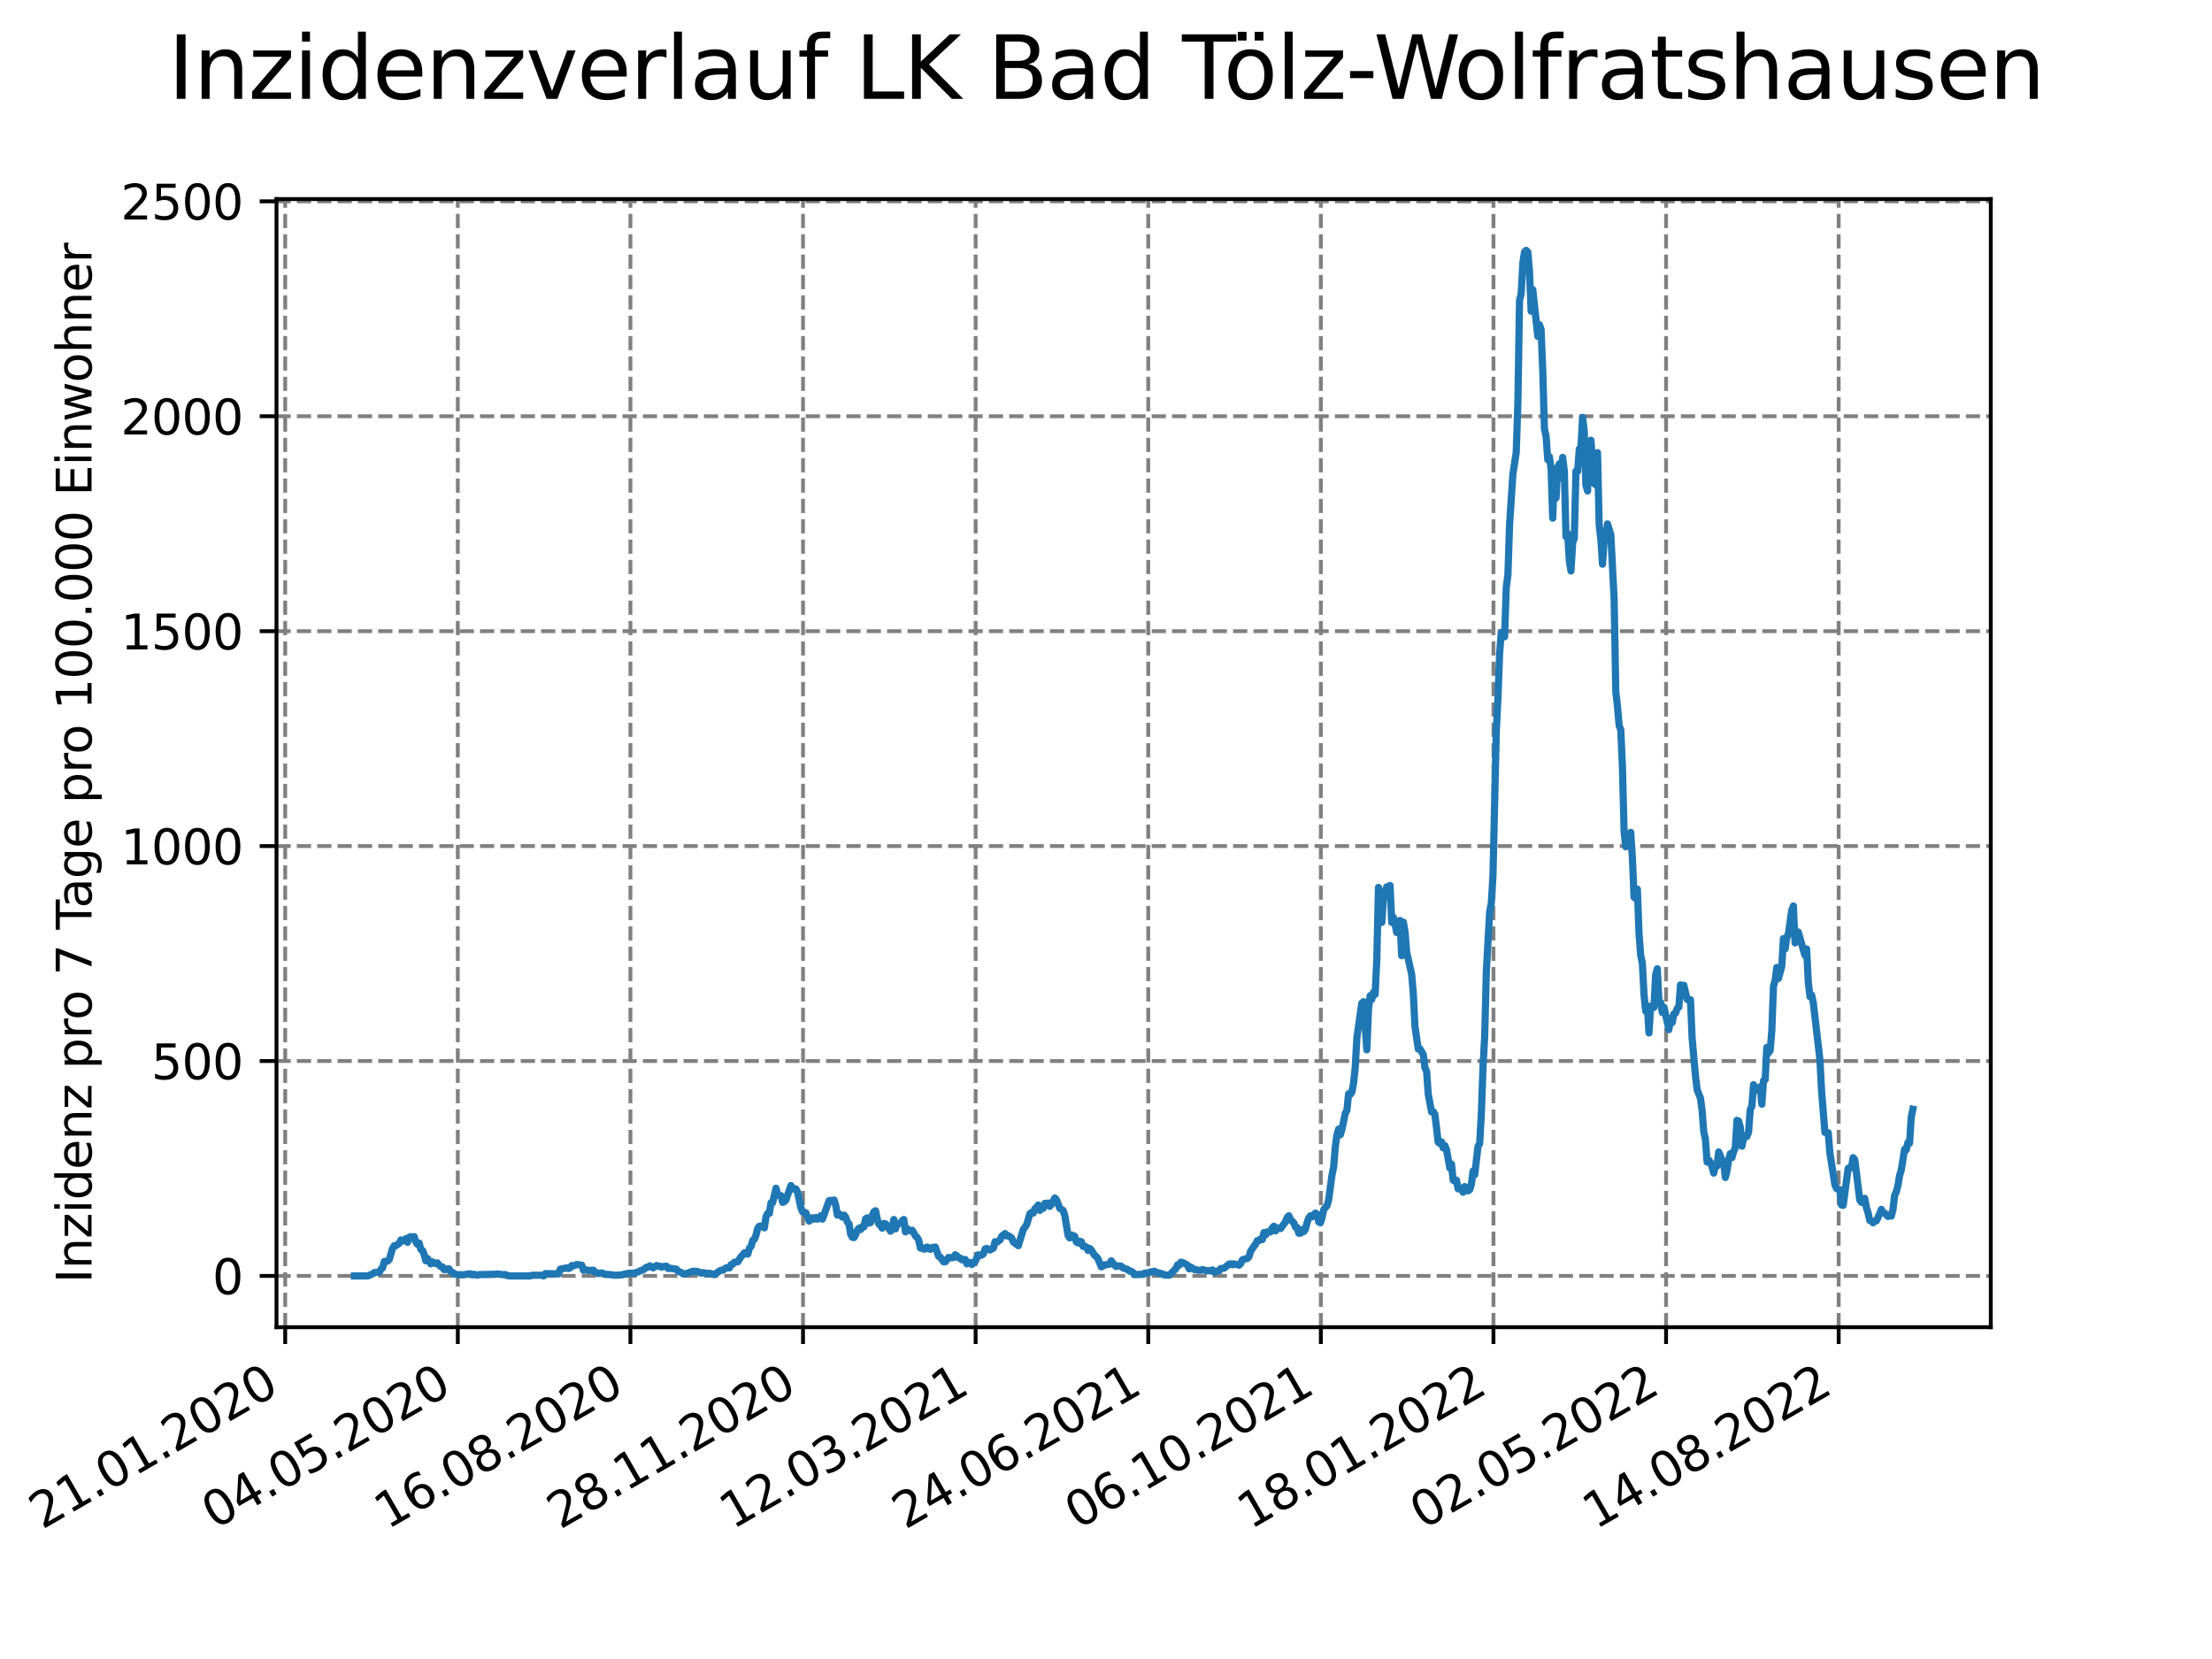 <?xml version="1.0" encoding="utf-8" standalone="no"?>
<!DOCTYPE svg PUBLIC "-//W3C//DTD SVG 1.1//EN"
  "http://www.w3.org/Graphics/SVG/1.1/DTD/svg11.dtd">
<svg xmlns:xlink="http://www.w3.org/1999/xlink" width="460.8pt" height="345.6pt" viewBox="0 0 460.8 345.6" xmlns="http://www.w3.org/2000/svg" version="1.1">
 <defs>
  <style type="text/css">*{stroke-linejoin: round; stroke-linecap: butt}</style>
 </defs>
 <g id="figure_1">
  <g id="patch_1">
   <path d="M 0 345.6 
L 460.8 345.6 
L 460.8 0 
L 0 0 
z
" style="fill: #ffffff"/>
  </g>
  <g id="axes_1">
   <g id="patch_2">
    <path d="M 57.6 276.48 
L 414.72 276.48 
L 414.72 41.472 
L 57.6 41.472 
z
" style="fill: #ffffff"/>
   </g>
   <g id="matplotlib.axis_1">
    <g id="xtick_1">
     <g id="line2d_1">
      <path d="M 59.412 276.48 
L 59.412 41.472 
" clip-path="url(#pf9c0fd2ac6)" style="fill: none; stroke-dasharray: 2.96,1.28; stroke-dashoffset: 0; stroke: #808080; stroke-width: 0.8"/>
     </g>
     <g id="line2d_2">
      <defs>
       <path id="m40f45c4c9b" d="M 0 0 
L 0 3.5 
" style="stroke: #000000; stroke-width: 0.8"/>
      </defs>
      <g>
       <use xlink:href="#m40f45c4c9b" x="59.412" y="276.48" style="stroke: #000000; stroke-width: 0.8"/>
      </g>
     </g>
     <g id="text_1">
      <!-- 21.01.2020 -->
      <g transform="translate(8.787 318.689) rotate(-30) scale(0.1 -0.1)">
       <defs>
        <path id="DejaVuSans-32" d="M 1228 531 
L 3431 531 
L 3431 0 
L 469 0 
L 469 531 
Q 828 903 1448 1529 
Q 2069 2156 2228 2338 
Q 2531 2678 2651 2914 
Q 2772 3150 2772 3378 
Q 2772 3750 2511 3984 
Q 2250 4219 1831 4219 
Q 1534 4219 1204 4116 
Q 875 4013 500 3803 
L 500 4441 
Q 881 4594 1212 4672 
Q 1544 4750 1819 4750 
Q 2544 4750 2975 4387 
Q 3406 4025 3406 3419 
Q 3406 3131 3298 2873 
Q 3191 2616 2906 2266 
Q 2828 2175 2409 1742 
Q 1991 1309 1228 531 
z
" transform="scale(0.016)"/>
        <path id="DejaVuSans-31" d="M 794 531 
L 1825 531 
L 1825 4091 
L 703 3866 
L 703 4441 
L 1819 4666 
L 2450 4666 
L 2450 531 
L 3481 531 
L 3481 0 
L 794 0 
L 794 531 
z
" transform="scale(0.016)"/>
        <path id="DejaVuSans-2e" d="M 684 794 
L 1344 794 
L 1344 0 
L 684 0 
L 684 794 
z
" transform="scale(0.016)"/>
        <path id="DejaVuSans-30" d="M 2034 4250 
Q 1547 4250 1301 3770 
Q 1056 3291 1056 2328 
Q 1056 1369 1301 889 
Q 1547 409 2034 409 
Q 2525 409 2770 889 
Q 3016 1369 3016 2328 
Q 3016 3291 2770 3770 
Q 2525 4250 2034 4250 
z
M 2034 4750 
Q 2819 4750 3233 4129 
Q 3647 3509 3647 2328 
Q 3647 1150 3233 529 
Q 2819 -91 2034 -91 
Q 1250 -91 836 529 
Q 422 1150 422 2328 
Q 422 3509 836 4129 
Q 1250 4750 2034 4750 
z
" transform="scale(0.016)"/>
       </defs>
       <use xlink:href="#DejaVuSans-32"/>
       <use xlink:href="#DejaVuSans-31" x="63.623"/>
       <use xlink:href="#DejaVuSans-2e" x="127.246"/>
       <use xlink:href="#DejaVuSans-30" x="159.033"/>
       <use xlink:href="#DejaVuSans-31" x="222.656"/>
       <use xlink:href="#DejaVuSans-2e" x="286.279"/>
       <use xlink:href="#DejaVuSans-32" x="318.066"/>
       <use xlink:href="#DejaVuSans-30" x="381.689"/>
       <use xlink:href="#DejaVuSans-32" x="445.312"/>
       <use xlink:href="#DejaVuSans-30" x="508.936"/>
      </g>
     </g>
    </g>
    <g id="xtick_2">
     <g id="line2d_3">
      <path d="M 95.37 276.48 
L 95.37 41.472 
" clip-path="url(#pf9c0fd2ac6)" style="fill: none; stroke-dasharray: 2.96,1.28; stroke-dashoffset: 0; stroke: #808080; stroke-width: 0.8"/>
     </g>
     <g id="line2d_4">
      <g>
       <use xlink:href="#m40f45c4c9b" x="95.37" y="276.48" style="stroke: #000000; stroke-width: 0.8"/>
      </g>
     </g>
     <g id="text_2">
      <!-- 04.05.2020 -->
      <g transform="translate(44.745 318.689) rotate(-30) scale(0.1 -0.1)">
       <defs>
        <path id="DejaVuSans-34" d="M 2419 4116 
L 825 1625 
L 2419 1625 
L 2419 4116 
z
M 2253 4666 
L 3047 4666 
L 3047 1625 
L 3713 1625 
L 3713 1100 
L 3047 1100 
L 3047 0 
L 2419 0 
L 2419 1100 
L 313 1100 
L 313 1709 
L 2253 4666 
z
" transform="scale(0.016)"/>
        <path id="DejaVuSans-35" d="M 691 4666 
L 3169 4666 
L 3169 4134 
L 1269 4134 
L 1269 2991 
Q 1406 3038 1543 3061 
Q 1681 3084 1819 3084 
Q 2600 3084 3056 2656 
Q 3513 2228 3513 1497 
Q 3513 744 3044 326 
Q 2575 -91 1722 -91 
Q 1428 -91 1123 -41 
Q 819 9 494 109 
L 494 744 
Q 775 591 1075 516 
Q 1375 441 1709 441 
Q 2250 441 2565 725 
Q 2881 1009 2881 1497 
Q 2881 1984 2565 2268 
Q 2250 2553 1709 2553 
Q 1456 2553 1204 2497 
Q 953 2441 691 2322 
L 691 4666 
z
" transform="scale(0.016)"/>
       </defs>
       <use xlink:href="#DejaVuSans-30"/>
       <use xlink:href="#DejaVuSans-34" x="63.623"/>
       <use xlink:href="#DejaVuSans-2e" x="127.246"/>
       <use xlink:href="#DejaVuSans-30" x="159.033"/>
       <use xlink:href="#DejaVuSans-35" x="222.656"/>
       <use xlink:href="#DejaVuSans-2e" x="286.279"/>
       <use xlink:href="#DejaVuSans-32" x="318.066"/>
       <use xlink:href="#DejaVuSans-30" x="381.689"/>
       <use xlink:href="#DejaVuSans-32" x="445.312"/>
       <use xlink:href="#DejaVuSans-30" x="508.936"/>
      </g>
     </g>
    </g>
    <g id="xtick_3">
     <g id="line2d_5">
      <path d="M 131.327 276.48 
L 131.327 41.472 
" clip-path="url(#pf9c0fd2ac6)" style="fill: none; stroke-dasharray: 2.96,1.28; stroke-dashoffset: 0; stroke: #808080; stroke-width: 0.8"/>
     </g>
     <g id="line2d_6">
      <g>
       <use xlink:href="#m40f45c4c9b" x="131.327" y="276.48" style="stroke: #000000; stroke-width: 0.8"/>
      </g>
     </g>
     <g id="text_3">
      <!-- 16.08.2020 -->
      <g transform="translate(80.702 318.689) rotate(-30) scale(0.1 -0.1)">
       <defs>
        <path id="DejaVuSans-36" d="M 2113 2584 
Q 1688 2584 1439 2293 
Q 1191 2003 1191 1497 
Q 1191 994 1439 701 
Q 1688 409 2113 409 
Q 2538 409 2786 701 
Q 3034 994 3034 1497 
Q 3034 2003 2786 2293 
Q 2538 2584 2113 2584 
z
M 3366 4563 
L 3366 3988 
Q 3128 4100 2886 4159 
Q 2644 4219 2406 4219 
Q 1781 4219 1451 3797 
Q 1122 3375 1075 2522 
Q 1259 2794 1537 2939 
Q 1816 3084 2150 3084 
Q 2853 3084 3261 2657 
Q 3669 2231 3669 1497 
Q 3669 778 3244 343 
Q 2819 -91 2113 -91 
Q 1303 -91 875 529 
Q 447 1150 447 2328 
Q 447 3434 972 4092 
Q 1497 4750 2381 4750 
Q 2619 4750 2861 4703 
Q 3103 4656 3366 4563 
z
" transform="scale(0.016)"/>
        <path id="DejaVuSans-38" d="M 2034 2216 
Q 1584 2216 1326 1975 
Q 1069 1734 1069 1313 
Q 1069 891 1326 650 
Q 1584 409 2034 409 
Q 2484 409 2743 651 
Q 3003 894 3003 1313 
Q 3003 1734 2745 1975 
Q 2488 2216 2034 2216 
z
M 1403 2484 
Q 997 2584 770 2862 
Q 544 3141 544 3541 
Q 544 4100 942 4425 
Q 1341 4750 2034 4750 
Q 2731 4750 3128 4425 
Q 3525 4100 3525 3541 
Q 3525 3141 3298 2862 
Q 3072 2584 2669 2484 
Q 3125 2378 3379 2068 
Q 3634 1759 3634 1313 
Q 3634 634 3220 271 
Q 2806 -91 2034 -91 
Q 1263 -91 848 271 
Q 434 634 434 1313 
Q 434 1759 690 2068 
Q 947 2378 1403 2484 
z
M 1172 3481 
Q 1172 3119 1398 2916 
Q 1625 2713 2034 2713 
Q 2441 2713 2670 2916 
Q 2900 3119 2900 3481 
Q 2900 3844 2670 4047 
Q 2441 4250 2034 4250 
Q 1625 4250 1398 4047 
Q 1172 3844 1172 3481 
z
" transform="scale(0.016)"/>
       </defs>
       <use xlink:href="#DejaVuSans-31"/>
       <use xlink:href="#DejaVuSans-36" x="63.623"/>
       <use xlink:href="#DejaVuSans-2e" x="127.246"/>
       <use xlink:href="#DejaVuSans-30" x="159.033"/>
       <use xlink:href="#DejaVuSans-38" x="222.656"/>
       <use xlink:href="#DejaVuSans-2e" x="286.279"/>
       <use xlink:href="#DejaVuSans-32" x="318.066"/>
       <use xlink:href="#DejaVuSans-30" x="381.689"/>
       <use xlink:href="#DejaVuSans-32" x="445.312"/>
       <use xlink:href="#DejaVuSans-30" x="508.936"/>
      </g>
     </g>
    </g>
    <g id="xtick_4">
     <g id="line2d_7">
      <path d="M 167.285 276.48 
L 167.285 41.472 
" clip-path="url(#pf9c0fd2ac6)" style="fill: none; stroke-dasharray: 2.96,1.28; stroke-dashoffset: 0; stroke: #808080; stroke-width: 0.8"/>
     </g>
     <g id="line2d_8">
      <g>
       <use xlink:href="#m40f45c4c9b" x="167.285" y="276.48" style="stroke: #000000; stroke-width: 0.8"/>
      </g>
     </g>
     <g id="text_4">
      <!-- 28.11.2020 -->
      <g transform="translate(116.66 318.689) rotate(-30) scale(0.1 -0.1)">
       <use xlink:href="#DejaVuSans-32"/>
       <use xlink:href="#DejaVuSans-38" x="63.623"/>
       <use xlink:href="#DejaVuSans-2e" x="127.246"/>
       <use xlink:href="#DejaVuSans-31" x="159.033"/>
       <use xlink:href="#DejaVuSans-31" x="222.656"/>
       <use xlink:href="#DejaVuSans-2e" x="286.279"/>
       <use xlink:href="#DejaVuSans-32" x="318.066"/>
       <use xlink:href="#DejaVuSans-30" x="381.689"/>
       <use xlink:href="#DejaVuSans-32" x="445.312"/>
       <use xlink:href="#DejaVuSans-30" x="508.936"/>
      </g>
     </g>
    </g>
    <g id="xtick_5">
     <g id="line2d_9">
      <path d="M 203.242 276.48 
L 203.242 41.472 
" clip-path="url(#pf9c0fd2ac6)" style="fill: none; stroke-dasharray: 2.96,1.28; stroke-dashoffset: 0; stroke: #808080; stroke-width: 0.8"/>
     </g>
     <g id="line2d_10">
      <g>
       <use xlink:href="#m40f45c4c9b" x="203.242" y="276.48" style="stroke: #000000; stroke-width: 0.8"/>
      </g>
     </g>
     <g id="text_5">
      <!-- 12.03.2021 -->
      <g transform="translate(152.617 318.689) rotate(-30) scale(0.1 -0.1)">
       <defs>
        <path id="DejaVuSans-33" d="M 2597 2516 
Q 3050 2419 3304 2112 
Q 3559 1806 3559 1356 
Q 3559 666 3084 287 
Q 2609 -91 1734 -91 
Q 1441 -91 1130 -33 
Q 819 25 488 141 
L 488 750 
Q 750 597 1062 519 
Q 1375 441 1716 441 
Q 2309 441 2620 675 
Q 2931 909 2931 1356 
Q 2931 1769 2642 2001 
Q 2353 2234 1838 2234 
L 1294 2234 
L 1294 2753 
L 1863 2753 
Q 2328 2753 2575 2939 
Q 2822 3125 2822 3475 
Q 2822 3834 2567 4026 
Q 2313 4219 1838 4219 
Q 1578 4219 1281 4162 
Q 984 4106 628 3988 
L 628 4550 
Q 988 4650 1302 4700 
Q 1616 4750 1894 4750 
Q 2613 4750 3031 4423 
Q 3450 4097 3450 3541 
Q 3450 3153 3228 2886 
Q 3006 2619 2597 2516 
z
" transform="scale(0.016)"/>
       </defs>
       <use xlink:href="#DejaVuSans-31"/>
       <use xlink:href="#DejaVuSans-32" x="63.623"/>
       <use xlink:href="#DejaVuSans-2e" x="127.246"/>
       <use xlink:href="#DejaVuSans-30" x="159.033"/>
       <use xlink:href="#DejaVuSans-33" x="222.656"/>
       <use xlink:href="#DejaVuSans-2e" x="286.279"/>
       <use xlink:href="#DejaVuSans-32" x="318.066"/>
       <use xlink:href="#DejaVuSans-30" x="381.689"/>
       <use xlink:href="#DejaVuSans-32" x="445.312"/>
       <use xlink:href="#DejaVuSans-31" x="508.936"/>
      </g>
     </g>
    </g>
    <g id="xtick_6">
     <g id="line2d_11">
      <path d="M 239.2 276.48 
L 239.2 41.472 
" clip-path="url(#pf9c0fd2ac6)" style="fill: none; stroke-dasharray: 2.96,1.28; stroke-dashoffset: 0; stroke: #808080; stroke-width: 0.8"/>
     </g>
     <g id="line2d_12">
      <g>
       <use xlink:href="#m40f45c4c9b" x="239.2" y="276.48" style="stroke: #000000; stroke-width: 0.8"/>
      </g>
     </g>
     <g id="text_6">
      <!-- 24.06.2021 -->
      <g transform="translate(188.574 318.689) rotate(-30) scale(0.1 -0.1)">
       <use xlink:href="#DejaVuSans-32"/>
       <use xlink:href="#DejaVuSans-34" x="63.623"/>
       <use xlink:href="#DejaVuSans-2e" x="127.246"/>
       <use xlink:href="#DejaVuSans-30" x="159.033"/>
       <use xlink:href="#DejaVuSans-36" x="222.656"/>
       <use xlink:href="#DejaVuSans-2e" x="286.279"/>
       <use xlink:href="#DejaVuSans-32" x="318.066"/>
       <use xlink:href="#DejaVuSans-30" x="381.689"/>
       <use xlink:href="#DejaVuSans-32" x="445.312"/>
       <use xlink:href="#DejaVuSans-31" x="508.936"/>
      </g>
     </g>
    </g>
    <g id="xtick_7">
     <g id="line2d_13">
      <path d="M 275.157 276.48 
L 275.157 41.472 
" clip-path="url(#pf9c0fd2ac6)" style="fill: none; stroke-dasharray: 2.96,1.28; stroke-dashoffset: 0; stroke: #808080; stroke-width: 0.8"/>
     </g>
     <g id="line2d_14">
      <g>
       <use xlink:href="#m40f45c4c9b" x="275.157" y="276.48" style="stroke: #000000; stroke-width: 0.8"/>
      </g>
     </g>
     <g id="text_7">
      <!-- 06.10.2021 -->
      <g transform="translate(224.532 318.689) rotate(-30) scale(0.1 -0.1)">
       <use xlink:href="#DejaVuSans-30"/>
       <use xlink:href="#DejaVuSans-36" x="63.623"/>
       <use xlink:href="#DejaVuSans-2e" x="127.246"/>
       <use xlink:href="#DejaVuSans-31" x="159.033"/>
       <use xlink:href="#DejaVuSans-30" x="222.656"/>
       <use xlink:href="#DejaVuSans-2e" x="286.279"/>
       <use xlink:href="#DejaVuSans-32" x="318.066"/>
       <use xlink:href="#DejaVuSans-30" x="381.689"/>
       <use xlink:href="#DejaVuSans-32" x="445.312"/>
       <use xlink:href="#DejaVuSans-31" x="508.936"/>
      </g>
     </g>
    </g>
    <g id="xtick_8">
     <g id="line2d_15">
      <path d="M 311.115 276.48 
L 311.115 41.472 
" clip-path="url(#pf9c0fd2ac6)" style="fill: none; stroke-dasharray: 2.96,1.28; stroke-dashoffset: 0; stroke: #808080; stroke-width: 0.8"/>
     </g>
     <g id="line2d_16">
      <g>
       <use xlink:href="#m40f45c4c9b" x="311.115" y="276.48" style="stroke: #000000; stroke-width: 0.8"/>
      </g>
     </g>
     <g id="text_8">
      <!-- 18.01.2022 -->
      <g transform="translate(260.489 318.689) rotate(-30) scale(0.1 -0.1)">
       <use xlink:href="#DejaVuSans-31"/>
       <use xlink:href="#DejaVuSans-38" x="63.623"/>
       <use xlink:href="#DejaVuSans-2e" x="127.246"/>
       <use xlink:href="#DejaVuSans-30" x="159.033"/>
       <use xlink:href="#DejaVuSans-31" x="222.656"/>
       <use xlink:href="#DejaVuSans-2e" x="286.279"/>
       <use xlink:href="#DejaVuSans-32" x="318.066"/>
       <use xlink:href="#DejaVuSans-30" x="381.689"/>
       <use xlink:href="#DejaVuSans-32" x="445.312"/>
       <use xlink:href="#DejaVuSans-32" x="508.936"/>
      </g>
     </g>
    </g>
    <g id="xtick_9">
     <g id="line2d_17">
      <path d="M 347.072 276.48 
L 347.072 41.472 
" clip-path="url(#pf9c0fd2ac6)" style="fill: none; stroke-dasharray: 2.96,1.28; stroke-dashoffset: 0; stroke: #808080; stroke-width: 0.8"/>
     </g>
     <g id="line2d_18">
      <g>
       <use xlink:href="#m40f45c4c9b" x="347.072" y="276.48" style="stroke: #000000; stroke-width: 0.8"/>
      </g>
     </g>
     <g id="text_9">
      <!-- 02.05.2022 -->
      <g transform="translate(296.447 318.689) rotate(-30) scale(0.1 -0.1)">
       <use xlink:href="#DejaVuSans-30"/>
       <use xlink:href="#DejaVuSans-32" x="63.623"/>
       <use xlink:href="#DejaVuSans-2e" x="127.246"/>
       <use xlink:href="#DejaVuSans-30" x="159.033"/>
       <use xlink:href="#DejaVuSans-35" x="222.656"/>
       <use xlink:href="#DejaVuSans-2e" x="286.279"/>
       <use xlink:href="#DejaVuSans-32" x="318.066"/>
       <use xlink:href="#DejaVuSans-30" x="381.689"/>
       <use xlink:href="#DejaVuSans-32" x="445.312"/>
       <use xlink:href="#DejaVuSans-32" x="508.936"/>
      </g>
     </g>
    </g>
    <g id="xtick_10">
     <g id="line2d_19">
      <path d="M 383.03 276.48 
L 383.03 41.472 
" clip-path="url(#pf9c0fd2ac6)" style="fill: none; stroke-dasharray: 2.96,1.28; stroke-dashoffset: 0; stroke: #808080; stroke-width: 0.8"/>
     </g>
     <g id="line2d_20">
      <g>
       <use xlink:href="#m40f45c4c9b" x="383.03" y="276.48" style="stroke: #000000; stroke-width: 0.8"/>
      </g>
     </g>
     <g id="text_10">
      <!-- 14.08.2022 -->
      <g transform="translate(332.404 318.689) rotate(-30) scale(0.1 -0.1)">
       <use xlink:href="#DejaVuSans-31"/>
       <use xlink:href="#DejaVuSans-34" x="63.623"/>
       <use xlink:href="#DejaVuSans-2e" x="127.246"/>
       <use xlink:href="#DejaVuSans-30" x="159.033"/>
       <use xlink:href="#DejaVuSans-38" x="222.656"/>
       <use xlink:href="#DejaVuSans-2e" x="286.279"/>
       <use xlink:href="#DejaVuSans-32" x="318.066"/>
       <use xlink:href="#DejaVuSans-30" x="381.689"/>
       <use xlink:href="#DejaVuSans-32" x="445.312"/>
       <use xlink:href="#DejaVuSans-32" x="508.936"/>
      </g>
     </g>
    </g>
   </g>
   <g id="matplotlib.axis_2">
    <g id="ytick_1">
     <g id="line2d_21">
      <path d="M 57.6 265.798 
L 414.72 265.798 
" clip-path="url(#pf9c0fd2ac6)" style="fill: none; stroke-dasharray: 2.96,1.28; stroke-dashoffset: 0; stroke: #808080; stroke-width: 0.8"/>
     </g>
     <g id="line2d_22">
      <defs>
       <path id="m71e9f9fd7c" d="M 0 0 
L -3.5 0 
" style="stroke: #000000; stroke-width: 0.8"/>
      </defs>
      <g>
       <use xlink:href="#m71e9f9fd7c" x="57.6" y="265.798" style="stroke: #000000; stroke-width: 0.8"/>
      </g>
     </g>
     <g id="text_11">
      <!-- 0 -->
      <g transform="translate(44.237 269.597) scale(0.1 -0.1)">
       <use xlink:href="#DejaVuSans-30"/>
      </g>
     </g>
    </g>
    <g id="ytick_2">
     <g id="line2d_23">
      <path d="M 57.6 221.026 
L 414.72 221.026 
" clip-path="url(#pf9c0fd2ac6)" style="fill: none; stroke-dasharray: 2.96,1.28; stroke-dashoffset: 0; stroke: #808080; stroke-width: 0.8"/>
     </g>
     <g id="line2d_24">
      <g>
       <use xlink:href="#m71e9f9fd7c" x="57.6" y="221.026" style="stroke: #000000; stroke-width: 0.8"/>
      </g>
     </g>
     <g id="text_12">
      <!-- 500 -->
      <g transform="translate(31.512 224.825) scale(0.1 -0.1)">
       <use xlink:href="#DejaVuSans-35"/>
       <use xlink:href="#DejaVuSans-30" x="63.623"/>
       <use xlink:href="#DejaVuSans-30" x="127.246"/>
      </g>
     </g>
    </g>
    <g id="ytick_3">
     <g id="line2d_25">
      <path d="M 57.6 176.254 
L 414.72 176.254 
" clip-path="url(#pf9c0fd2ac6)" style="fill: none; stroke-dasharray: 2.96,1.28; stroke-dashoffset: 0; stroke: #808080; stroke-width: 0.8"/>
     </g>
     <g id="line2d_26">
      <g>
       <use xlink:href="#m71e9f9fd7c" x="57.6" y="176.254" style="stroke: #000000; stroke-width: 0.8"/>
      </g>
     </g>
     <g id="text_13">
      <!-- 1000 -->
      <g transform="translate(25.15 180.054) scale(0.1 -0.1)">
       <use xlink:href="#DejaVuSans-31"/>
       <use xlink:href="#DejaVuSans-30" x="63.623"/>
       <use xlink:href="#DejaVuSans-30" x="127.246"/>
       <use xlink:href="#DejaVuSans-30" x="190.869"/>
      </g>
     </g>
    </g>
    <g id="ytick_4">
     <g id="line2d_27">
      <path d="M 57.6 131.483 
L 414.72 131.483 
" clip-path="url(#pf9c0fd2ac6)" style="fill: none; stroke-dasharray: 2.96,1.28; stroke-dashoffset: 0; stroke: #808080; stroke-width: 0.8"/>
     </g>
     <g id="line2d_28">
      <g>
       <use xlink:href="#m71e9f9fd7c" x="57.6" y="131.483" style="stroke: #000000; stroke-width: 0.8"/>
      </g>
     </g>
     <g id="text_14">
      <!-- 1500 -->
      <g transform="translate(25.15 135.282) scale(0.1 -0.1)">
       <use xlink:href="#DejaVuSans-31"/>
       <use xlink:href="#DejaVuSans-35" x="63.623"/>
       <use xlink:href="#DejaVuSans-30" x="127.246"/>
       <use xlink:href="#DejaVuSans-30" x="190.869"/>
      </g>
     </g>
    </g>
    <g id="ytick_5">
     <g id="line2d_29">
      <path d="M 57.6 86.711 
L 414.72 86.711 
" clip-path="url(#pf9c0fd2ac6)" style="fill: none; stroke-dasharray: 2.96,1.28; stroke-dashoffset: 0; stroke: #808080; stroke-width: 0.8"/>
     </g>
     <g id="line2d_30">
      <g>
       <use xlink:href="#m71e9f9fd7c" x="57.6" y="86.711" style="stroke: #000000; stroke-width: 0.8"/>
      </g>
     </g>
     <g id="text_15">
      <!-- 2000 -->
      <g transform="translate(25.15 90.51) scale(0.1 -0.1)">
       <use xlink:href="#DejaVuSans-32"/>
       <use xlink:href="#DejaVuSans-30" x="63.623"/>
       <use xlink:href="#DejaVuSans-30" x="127.246"/>
       <use xlink:href="#DejaVuSans-30" x="190.869"/>
      </g>
     </g>
    </g>
    <g id="ytick_6">
     <g id="line2d_31">
      <path d="M 57.6 41.939 
L 414.72 41.939 
" clip-path="url(#pf9c0fd2ac6)" style="fill: none; stroke-dasharray: 2.96,1.28; stroke-dashoffset: 0; stroke: #808080; stroke-width: 0.8"/>
     </g>
     <g id="line2d_32">
      <g>
       <use xlink:href="#m71e9f9fd7c" x="57.6" y="41.939" style="stroke: #000000; stroke-width: 0.8"/>
      </g>
     </g>
     <g id="text_16">
      <!-- 2500 -->
      <g transform="translate(25.15 45.738) scale(0.1 -0.1)">
       <use xlink:href="#DejaVuSans-32"/>
       <use xlink:href="#DejaVuSans-35" x="63.623"/>
       <use xlink:href="#DejaVuSans-30" x="127.246"/>
       <use xlink:href="#DejaVuSans-30" x="190.869"/>
      </g>
     </g>
    </g>
    <g id="text_17">
     <!-- Inzidenz pro 7 Tage pro 100.000 Einwohner -->
     <g transform="translate(19.07 267.301) rotate(-90) scale(0.1 -0.1)">
      <defs>
       <path id="DejaVuSans-49" d="M 628 4666 
L 1259 4666 
L 1259 0 
L 628 0 
L 628 4666 
z
" transform="scale(0.016)"/>
       <path id="DejaVuSans-6e" d="M 3513 2113 
L 3513 0 
L 2938 0 
L 2938 2094 
Q 2938 2591 2744 2837 
Q 2550 3084 2163 3084 
Q 1697 3084 1428 2787 
Q 1159 2491 1159 1978 
L 1159 0 
L 581 0 
L 581 3500 
L 1159 3500 
L 1159 2956 
Q 1366 3272 1645 3428 
Q 1925 3584 2291 3584 
Q 2894 3584 3203 3211 
Q 3513 2838 3513 2113 
z
" transform="scale(0.016)"/>
       <path id="DejaVuSans-7a" d="M 353 3500 
L 3084 3500 
L 3084 2975 
L 922 459 
L 3084 459 
L 3084 0 
L 275 0 
L 275 525 
L 2438 3041 
L 353 3041 
L 353 3500 
z
" transform="scale(0.016)"/>
       <path id="DejaVuSans-69" d="M 603 3500 
L 1178 3500 
L 1178 0 
L 603 0 
L 603 3500 
z
M 603 4863 
L 1178 4863 
L 1178 4134 
L 603 4134 
L 603 4863 
z
" transform="scale(0.016)"/>
       <path id="DejaVuSans-64" d="M 2906 2969 
L 2906 4863 
L 3481 4863 
L 3481 0 
L 2906 0 
L 2906 525 
Q 2725 213 2448 61 
Q 2172 -91 1784 -91 
Q 1150 -91 751 415 
Q 353 922 353 1747 
Q 353 2572 751 3078 
Q 1150 3584 1784 3584 
Q 2172 3584 2448 3432 
Q 2725 3281 2906 2969 
z
M 947 1747 
Q 947 1113 1208 752 
Q 1469 391 1925 391 
Q 2381 391 2643 752 
Q 2906 1113 2906 1747 
Q 2906 2381 2643 2742 
Q 2381 3103 1925 3103 
Q 1469 3103 1208 2742 
Q 947 2381 947 1747 
z
" transform="scale(0.016)"/>
       <path id="DejaVuSans-65" d="M 3597 1894 
L 3597 1613 
L 953 1613 
Q 991 1019 1311 708 
Q 1631 397 2203 397 
Q 2534 397 2845 478 
Q 3156 559 3463 722 
L 3463 178 
Q 3153 47 2828 -22 
Q 2503 -91 2169 -91 
Q 1331 -91 842 396 
Q 353 884 353 1716 
Q 353 2575 817 3079 
Q 1281 3584 2069 3584 
Q 2775 3584 3186 3129 
Q 3597 2675 3597 1894 
z
M 3022 2063 
Q 3016 2534 2758 2815 
Q 2500 3097 2075 3097 
Q 1594 3097 1305 2825 
Q 1016 2553 972 2059 
L 3022 2063 
z
" transform="scale(0.016)"/>
       <path id="DejaVuSans-20" transform="scale(0.016)"/>
       <path id="DejaVuSans-70" d="M 1159 525 
L 1159 -1331 
L 581 -1331 
L 581 3500 
L 1159 3500 
L 1159 2969 
Q 1341 3281 1617 3432 
Q 1894 3584 2278 3584 
Q 2916 3584 3314 3078 
Q 3713 2572 3713 1747 
Q 3713 922 3314 415 
Q 2916 -91 2278 -91 
Q 1894 -91 1617 61 
Q 1341 213 1159 525 
z
M 3116 1747 
Q 3116 2381 2855 2742 
Q 2594 3103 2138 3103 
Q 1681 3103 1420 2742 
Q 1159 2381 1159 1747 
Q 1159 1113 1420 752 
Q 1681 391 2138 391 
Q 2594 391 2855 752 
Q 3116 1113 3116 1747 
z
" transform="scale(0.016)"/>
       <path id="DejaVuSans-72" d="M 2631 2963 
Q 2534 3019 2420 3045 
Q 2306 3072 2169 3072 
Q 1681 3072 1420 2755 
Q 1159 2438 1159 1844 
L 1159 0 
L 581 0 
L 581 3500 
L 1159 3500 
L 1159 2956 
Q 1341 3275 1631 3429 
Q 1922 3584 2338 3584 
Q 2397 3584 2469 3576 
Q 2541 3569 2628 3553 
L 2631 2963 
z
" transform="scale(0.016)"/>
       <path id="DejaVuSans-6f" d="M 1959 3097 
Q 1497 3097 1228 2736 
Q 959 2375 959 1747 
Q 959 1119 1226 758 
Q 1494 397 1959 397 
Q 2419 397 2687 759 
Q 2956 1122 2956 1747 
Q 2956 2369 2687 2733 
Q 2419 3097 1959 3097 
z
M 1959 3584 
Q 2709 3584 3137 3096 
Q 3566 2609 3566 1747 
Q 3566 888 3137 398 
Q 2709 -91 1959 -91 
Q 1206 -91 779 398 
Q 353 888 353 1747 
Q 353 2609 779 3096 
Q 1206 3584 1959 3584 
z
" transform="scale(0.016)"/>
       <path id="DejaVuSans-37" d="M 525 4666 
L 3525 4666 
L 3525 4397 
L 1831 0 
L 1172 0 
L 2766 4134 
L 525 4134 
L 525 4666 
z
" transform="scale(0.016)"/>
       <path id="DejaVuSans-54" d="M -19 4666 
L 3928 4666 
L 3928 4134 
L 2272 4134 
L 2272 0 
L 1638 0 
L 1638 4134 
L -19 4134 
L -19 4666 
z
" transform="scale(0.016)"/>
       <path id="DejaVuSans-61" d="M 2194 1759 
Q 1497 1759 1228 1600 
Q 959 1441 959 1056 
Q 959 750 1161 570 
Q 1363 391 1709 391 
Q 2188 391 2477 730 
Q 2766 1069 2766 1631 
L 2766 1759 
L 2194 1759 
z
M 3341 1997 
L 3341 0 
L 2766 0 
L 2766 531 
Q 2569 213 2275 61 
Q 1981 -91 1556 -91 
Q 1019 -91 701 211 
Q 384 513 384 1019 
Q 384 1609 779 1909 
Q 1175 2209 1959 2209 
L 2766 2209 
L 2766 2266 
Q 2766 2663 2505 2880 
Q 2244 3097 1772 3097 
Q 1472 3097 1187 3025 
Q 903 2953 641 2809 
L 641 3341 
Q 956 3463 1253 3523 
Q 1550 3584 1831 3584 
Q 2591 3584 2966 3190 
Q 3341 2797 3341 1997 
z
" transform="scale(0.016)"/>
       <path id="DejaVuSans-67" d="M 2906 1791 
Q 2906 2416 2648 2759 
Q 2391 3103 1925 3103 
Q 1463 3103 1205 2759 
Q 947 2416 947 1791 
Q 947 1169 1205 825 
Q 1463 481 1925 481 
Q 2391 481 2648 825 
Q 2906 1169 2906 1791 
z
M 3481 434 
Q 3481 -459 3084 -895 
Q 2688 -1331 1869 -1331 
Q 1566 -1331 1297 -1286 
Q 1028 -1241 775 -1147 
L 775 -588 
Q 1028 -725 1275 -790 
Q 1522 -856 1778 -856 
Q 2344 -856 2625 -561 
Q 2906 -266 2906 331 
L 2906 616 
Q 2728 306 2450 153 
Q 2172 0 1784 0 
Q 1141 0 747 490 
Q 353 981 353 1791 
Q 353 2603 747 3093 
Q 1141 3584 1784 3584 
Q 2172 3584 2450 3431 
Q 2728 3278 2906 2969 
L 2906 3500 
L 3481 3500 
L 3481 434 
z
" transform="scale(0.016)"/>
       <path id="DejaVuSans-45" d="M 628 4666 
L 3578 4666 
L 3578 4134 
L 1259 4134 
L 1259 2753 
L 3481 2753 
L 3481 2222 
L 1259 2222 
L 1259 531 
L 3634 531 
L 3634 0 
L 628 0 
L 628 4666 
z
" transform="scale(0.016)"/>
       <path id="DejaVuSans-77" d="M 269 3500 
L 844 3500 
L 1563 769 
L 2278 3500 
L 2956 3500 
L 3675 769 
L 4391 3500 
L 4966 3500 
L 4050 0 
L 3372 0 
L 2619 2869 
L 1863 0 
L 1184 0 
L 269 3500 
z
" transform="scale(0.016)"/>
       <path id="DejaVuSans-68" d="M 3513 2113 
L 3513 0 
L 2938 0 
L 2938 2094 
Q 2938 2591 2744 2837 
Q 2550 3084 2163 3084 
Q 1697 3084 1428 2787 
Q 1159 2491 1159 1978 
L 1159 0 
L 581 0 
L 581 4863 
L 1159 4863 
L 1159 2956 
Q 1366 3272 1645 3428 
Q 1925 3584 2291 3584 
Q 2894 3584 3203 3211 
Q 3513 2838 3513 2113 
z
" transform="scale(0.016)"/>
      </defs>
      <use xlink:href="#DejaVuSans-49"/>
      <use xlink:href="#DejaVuSans-6e" x="29.492"/>
      <use xlink:href="#DejaVuSans-7a" x="92.871"/>
      <use xlink:href="#DejaVuSans-69" x="145.361"/>
      <use xlink:href="#DejaVuSans-64" x="173.145"/>
      <use xlink:href="#DejaVuSans-65" x="236.621"/>
      <use xlink:href="#DejaVuSans-6e" x="298.145"/>
      <use xlink:href="#DejaVuSans-7a" x="361.523"/>
      <use xlink:href="#DejaVuSans-20" x="414.014"/>
      <use xlink:href="#DejaVuSans-70" x="445.801"/>
      <use xlink:href="#DejaVuSans-72" x="509.277"/>
      <use xlink:href="#DejaVuSans-6f" x="548.141"/>
      <use xlink:href="#DejaVuSans-20" x="609.322"/>
      <use xlink:href="#DejaVuSans-37" x="641.109"/>
      <use xlink:href="#DejaVuSans-20" x="704.732"/>
      <use xlink:href="#DejaVuSans-54" x="736.52"/>
      <use xlink:href="#DejaVuSans-61" x="781.104"/>
      <use xlink:href="#DejaVuSans-67" x="842.383"/>
      <use xlink:href="#DejaVuSans-65" x="905.859"/>
      <use xlink:href="#DejaVuSans-20" x="967.383"/>
      <use xlink:href="#DejaVuSans-70" x="999.17"/>
      <use xlink:href="#DejaVuSans-72" x="1062.646"/>
      <use xlink:href="#DejaVuSans-6f" x="1101.51"/>
      <use xlink:href="#DejaVuSans-20" x="1162.691"/>
      <use xlink:href="#DejaVuSans-31" x="1194.479"/>
      <use xlink:href="#DejaVuSans-30" x="1258.102"/>
      <use xlink:href="#DejaVuSans-30" x="1321.725"/>
      <use xlink:href="#DejaVuSans-2e" x="1385.348"/>
      <use xlink:href="#DejaVuSans-30" x="1417.135"/>
      <use xlink:href="#DejaVuSans-30" x="1480.758"/>
      <use xlink:href="#DejaVuSans-30" x="1544.381"/>
      <use xlink:href="#DejaVuSans-20" x="1608.004"/>
      <use xlink:href="#DejaVuSans-45" x="1639.791"/>
      <use xlink:href="#DejaVuSans-69" x="1702.975"/>
      <use xlink:href="#DejaVuSans-6e" x="1730.758"/>
      <use xlink:href="#DejaVuSans-77" x="1794.137"/>
      <use xlink:href="#DejaVuSans-6f" x="1875.924"/>
      <use xlink:href="#DejaVuSans-68" x="1937.105"/>
      <use xlink:href="#DejaVuSans-6e" x="2000.484"/>
      <use xlink:href="#DejaVuSans-65" x="2063.863"/>
      <use xlink:href="#DejaVuSans-72" x="2125.387"/>
     </g>
    </g>
   </g>
   <g id="line2d_33">
    <path d="M 73.833 265.798 
L 76.599 265.798 
L 77.636 265.378 
L 77.982 265.098 
L 79.019 265.028 
L 79.365 264.398 
L 79.71 264.118 
L 80.056 262.788 
L 80.748 262.718 
L 81.093 262.368 
L 81.785 260.058 
L 82.131 259.498 
L 82.476 259.498 
L 83.168 259.008 
L 83.514 258.308 
L 83.859 258.518 
L 84.205 258.448 
L 84.551 258.028 
L 84.897 258.798 
L 85.242 257.748 
L 85.588 257.608 
L 85.934 257.818 
L 86.28 257.608 
L 86.625 258.728 
L 86.971 259.218 
L 87.317 258.938 
L 87.663 260.268 
L 88.008 260.478 
L 88.354 261.318 
L 88.7 262.648 
L 89.046 262.158 
L 89.737 263.278 
L 90.083 262.858 
L 90.428 263.138 
L 90.774 263.208 
L 91.12 263.068 
L 91.466 263.558 
L 91.811 263.838 
L 92.157 263.908 
L 92.503 264.468 
L 92.849 264.468 
L 93.194 264.328 
L 93.54 264.328 
L 93.886 264.958 
L 94.232 265.028 
L 94.577 265.378 
L 95.615 265.588 
L 95.96 265.518 
L 96.306 265.588 
L 97.689 265.378 
L 98.035 265.378 
L 98.381 265.588 
L 98.726 265.448 
L 99.418 265.658 
L 99.764 265.518 
L 103.221 265.448 
L 103.567 265.378 
L 104.604 265.518 
L 105.296 265.518 
L 105.641 265.728 
L 106.333 265.798 
L 110.482 265.798 
L 110.827 265.658 
L 112.902 265.658 
L 113.248 265.798 
L 113.593 265.308 
L 116.359 265.378 
L 116.705 264.398 
L 118.088 264.118 
L 118.434 264.258 
L 118.78 264.118 
L 119.125 263.628 
L 119.471 263.698 
L 120.163 263.418 
L 121.2 263.558 
L 121.546 264.608 
L 122.237 264.538 
L 122.583 264.678 
L 123.62 264.608 
L 123.966 265.028 
L 124.311 265.098 
L 124.657 265.308 
L 125.349 265.168 
L 126.04 265.448 
L 127.077 265.518 
L 128.115 265.658 
L 129.498 265.588 
L 130.189 265.378 
L 130.535 265.378 
L 130.881 265.238 
L 132.264 265.238 
L 132.609 265.028 
L 132.955 264.958 
L 133.647 264.608 
L 133.992 264.538 
L 134.684 263.978 
L 135.03 263.978 
L 135.375 263.698 
L 136.067 264.118 
L 136.758 263.628 
L 137.104 263.768 
L 137.45 263.768 
L 137.796 263.978 
L 138.141 263.838 
L 138.833 263.768 
L 139.179 264.258 
L 139.524 264.188 
L 140.907 264.398 
L 141.253 264.818 
L 141.944 265.098 
L 142.29 265.378 
L 142.982 265.308 
L 144.365 264.818 
L 145.402 264.888 
L 146.093 265.238 
L 146.439 265.098 
L 147.476 265.308 
L 147.822 265.238 
L 148.859 265.518 
L 149.897 264.748 
L 150.242 264.608 
L 150.588 264.608 
L 151.28 264.118 
L 151.971 264.118 
L 152.317 263.418 
L 152.663 263.348 
L 153.008 262.928 
L 153.7 262.858 
L 154.391 261.738 
L 154.737 261.458 
L 155.083 260.968 
L 155.774 261.248 
L 156.12 259.988 
L 156.466 259.638 
L 156.812 258.378 
L 157.157 258.168 
L 157.503 257.258 
L 157.849 255.858 
L 158.195 255.438 
L 158.54 255.578 
L 158.886 255.298 
L 159.232 255.788 
L 159.577 253.408 
L 159.923 252.778 
L 160.269 252.778 
L 160.615 250.538 
L 160.96 250.538 
L 161.652 247.528 
L 161.998 248.788 
L 162.343 249.068 
L 162.689 249.068 
L 163.035 250.468 
L 163.381 250.328 
L 163.726 249.978 
L 164.764 246.967 
L 165.109 247.458 
L 165.455 247.738 
L 165.801 247.668 
L 166.147 248.368 
L 166.838 251.588 
L 167.184 252.428 
L 167.875 252.638 
L 168.567 254.388 
L 169.258 253.688 
L 169.604 253.968 
L 169.95 253.618 
L 170.296 253.968 
L 170.987 253.268 
L 171.333 253.968 
L 172.716 250.118 
L 173.062 250.048 
L 173.407 250.118 
L 173.753 249.978 
L 174.099 251.098 
L 174.445 253.128 
L 174.79 252.848 
L 175.482 253.548 
L 175.827 253.128 
L 176.173 253.548 
L 176.519 254.598 
L 176.865 254.948 
L 177.21 257.118 
L 177.556 257.748 
L 177.902 257.818 
L 178.248 257.188 
L 178.593 256.278 
L 178.939 255.858 
L 179.285 256.138 
L 179.631 255.508 
L 179.976 255.578 
L 180.322 253.898 
L 180.668 253.688 
L 181.014 254.808 
L 181.359 254.668 
L 181.705 253.198 
L 182.051 252.428 
L 182.397 252.218 
L 182.742 253.898 
L 183.088 255.018 
L 183.434 255.298 
L 183.78 255.858 
L 184.125 254.878 
L 184.471 254.948 
L 184.817 255.298 
L 185.508 256.488 
L 185.854 256.138 
L 186.2 254.038 
L 186.546 255.998 
L 186.891 254.948 
L 187.583 254.808 
L 187.929 254.318 
L 188.274 254.038 
L 188.62 256.628 
L 188.966 255.928 
L 189.312 256.278 
L 189.657 256.418 
L 190.003 256.278 
L 190.349 256.768 
L 190.695 257.468 
L 191.04 257.748 
L 191.386 258.378 
L 191.732 259.988 
L 192.078 259.918 
L 192.423 260.198 
L 192.769 260.198 
L 193.115 259.778 
L 193.46 259.918 
L 193.806 260.268 
L 194.152 259.918 
L 194.843 259.778 
L 195.535 261.738 
L 195.881 261.878 
L 196.572 262.858 
L 196.918 262.858 
L 197.609 261.948 
L 198.301 262.018 
L 198.647 261.948 
L 198.992 261.388 
L 199.338 261.598 
L 199.684 262.018 
L 200.03 262.088 
L 200.375 262.438 
L 201.067 262.368 
L 201.413 263.278 
L 201.758 262.998 
L 202.104 262.998 
L 202.45 263.418 
L 203.141 262.788 
L 203.833 261.388 
L 204.179 261.528 
L 204.524 261.458 
L 204.87 261.178 
L 205.216 260.198 
L 205.562 260.058 
L 206.253 260.408 
L 206.945 259.988 
L 207.29 258.658 
L 207.636 258.798 
L 208.328 258.308 
L 208.673 257.538 
L 209.365 256.978 
L 209.711 257.468 
L 210.056 257.398 
L 210.748 257.888 
L 211.093 258.728 
L 212.131 259.498 
L 213.168 256.138 
L 213.859 255.158 
L 214.551 252.848 
L 214.897 252.568 
L 215.242 252.708 
L 215.588 251.798 
L 215.934 251.518 
L 216.28 251.028 
L 216.625 252.148 
L 216.971 251.308 
L 217.317 251.728 
L 217.663 250.678 
L 218.008 251.028 
L 218.354 250.608 
L 218.7 251.308 
L 219.046 250.888 
L 219.737 249.558 
L 220.083 249.908 
L 220.774 251.728 
L 221.466 252.148 
L 221.812 253.198 
L 222.503 257.398 
L 222.849 257.888 
L 223.195 257.258 
L 223.886 257.538 
L 224.232 258.728 
L 224.578 258.938 
L 224.923 258.588 
L 225.269 258.658 
L 225.615 259.638 
L 225.961 259.638 
L 226.306 259.778 
L 226.652 260.478 
L 226.998 260.058 
L 227.344 260.408 
L 228.035 261.528 
L 228.381 261.738 
L 228.726 262.228 
L 229.418 263.908 
L 229.764 263.768 
L 230.109 263.488 
L 230.801 263.418 
L 231.147 263.348 
L 231.492 262.648 
L 232.184 263.558 
L 232.53 263.838 
L 232.875 263.698 
L 233.567 263.768 
L 233.913 264.118 
L 234.95 264.468 
L 235.296 264.818 
L 235.641 264.818 
L 235.987 265.028 
L 236.333 265.518 
L 238.062 265.448 
L 238.407 265.238 
L 238.753 265.168 
L 239.099 265.238 
L 239.445 265.028 
L 240.482 264.818 
L 240.828 265.028 
L 242.211 265.378 
L 242.556 265.588 
L 242.902 265.658 
L 243.248 265.588 
L 243.594 265.658 
L 244.285 264.958 
L 244.976 264.258 
L 245.322 263.488 
L 245.668 263.558 
L 246.014 262.928 
L 246.359 262.998 
L 247.397 263.558 
L 247.742 264.328 
L 248.088 263.978 
L 248.78 264.468 
L 249.125 264.468 
L 249.471 264.608 
L 250.163 264.608 
L 250.508 264.468 
L 251.2 264.678 
L 251.546 264.748 
L 251.891 264.678 
L 252.237 264.748 
L 252.583 264.538 
L 252.929 265.028 
L 253.62 264.748 
L 253.966 264.748 
L 254.312 264.258 
L 255.003 264.188 
L 256.04 263.348 
L 256.386 263.278 
L 256.732 263.488 
L 257.078 263.278 
L 257.423 263.418 
L 257.769 263.418 
L 258.115 263.558 
L 258.461 263.208 
L 258.806 262.438 
L 259.498 262.228 
L 259.844 262.158 
L 260.189 261.808 
L 260.535 260.618 
L 261.572 259.148 
L 261.918 258.448 
L 262.264 258.448 
L 262.609 258.098 
L 262.955 258.238 
L 263.301 256.768 
L 263.647 257.258 
L 263.992 256.628 
L 264.684 256.628 
L 265.03 255.788 
L 265.375 255.438 
L 265.721 256.418 
L 266.067 255.788 
L 266.413 255.928 
L 266.758 255.928 
L 267.796 254.528 
L 268.141 253.618 
L 268.487 253.268 
L 268.833 254.038 
L 269.524 254.738 
L 269.87 255.648 
L 270.216 255.718 
L 270.562 256.908 
L 270.907 256.908 
L 271.253 256.138 
L 271.599 256.558 
L 271.945 256.068 
L 272.29 254.668 
L 272.636 253.758 
L 272.982 253.268 
L 273.328 253.478 
L 274.019 252.708 
L 274.365 252.988 
L 274.711 254.528 
L 275.056 254.738 
L 275.402 253.688 
L 275.748 252.008 
L 276.439 251.168 
L 276.785 249.978 
L 277.477 244.797 
L 277.822 243.117 
L 278.168 238.917 
L 278.514 236.397 
L 278.86 235.207 
L 279.205 236.397 
L 279.551 235.277 
L 280.242 231.917 
L 280.588 231.287 
L 280.934 227.857 
L 281.28 227.997 
L 281.625 227.507 
L 281.971 225.617 
L 282.317 222.397 
L 282.663 216.167 
L 283.354 211.267 
L 283.7 208.957 
L 284.046 208.677 
L 284.737 218.687 
L 285.083 210.217 
L 285.429 207.417 
L 285.774 208.187 
L 286.12 206.717 
L 286.466 207.137 
L 286.812 199.927 
L 287.157 184.876 
L 287.503 189.847 
L 287.849 192.157 
L 288.195 187.186 
L 288.54 185.716 
L 288.886 184.736 
L 289.232 186.346 
L 289.578 184.456 
L 289.923 192.157 
L 290.269 191.107 
L 290.615 192.437 
L 290.961 194.257 
L 291.306 193.347 
L 291.652 191.737 
L 291.998 199.087 
L 292.344 192.087 
L 292.689 194.047 
L 293.035 198.317 
L 294.072 202.937 
L 294.418 206.997 
L 294.764 213.857 
L 295.455 218.547 
L 295.801 218.477 
L 296.493 219.667 
L 296.838 222.397 
L 297.184 223.167 
L 297.53 227.927 
L 298.221 231.637 
L 298.567 231.567 
L 298.913 232.127 
L 299.604 237.937 
L 299.95 238.217 
L 300.296 237.867 
L 300.641 239.127 
L 300.987 238.637 
L 301.333 239.477 
L 302.024 243.327 
L 302.37 242.487 
L 302.716 245.847 
L 303.062 246.057 
L 303.407 245.847 
L 303.753 247.668 
L 304.099 247.458 
L 304.445 247.528 
L 304.79 248.368 
L 305.136 247.178 
L 305.482 247.458 
L 305.828 248.088 
L 306.173 247.808 
L 306.519 246.687 
L 306.865 243.957 
L 307.211 244.727 
L 307.902 238.777 
L 308.248 238.217 
L 308.594 231.847 
L 308.939 222.257 
L 309.285 215.957 
L 309.631 202.377 
L 310.322 189.917 
L 310.668 188.166 
L 311.014 182.356 
L 311.705 152.326 
L 312.051 145.466 
L 312.397 136.156 
L 312.743 131.746 
L 313.088 131.816 
L 313.434 132.656 
L 313.78 122.365 
L 314.125 119.775 
L 314.471 109.275 
L 315.163 98.775 
L 315.854 94.295 
L 316.2 84.145 
L 316.546 62.584 
L 316.891 61.184 
L 317.237 54.744 
L 317.583 52.504 
L 317.929 52.154 
L 318.274 52.504 
L 318.62 56.494 
L 318.966 64.824 
L 319.312 60.344 
L 320.349 70.074 
L 320.695 67.624 
L 321.04 68.674 
L 321.386 77.215 
L 321.732 89.325 
L 322.078 90.865 
L 322.423 95.765 
L 322.769 95.135 
L 323.115 97.585 
L 323.461 107.945 
L 323.806 98.775 
L 324.152 103.745 
L 324.498 97.375 
L 324.844 96.605 
L 325.189 99.545 
L 325.535 95.275 
L 325.881 98.215 
L 326.227 111.795 
L 326.572 111.165 
L 326.918 116.765 
L 327.264 118.935 
L 327.61 113.055 
L 327.955 112.145 
L 328.301 98.145 
L 328.647 98.215 
L 328.993 93.525 
L 329.338 93.245 
L 329.684 86.945 
L 330.03 89.815 
L 330.376 101.085 
L 330.721 102.275 
L 331.067 92.125 
L 331.413 91.705 
L 332.104 100.735 
L 332.45 101.015 
L 332.796 94.295 
L 333.141 109.345 
L 333.487 112.355 
L 333.833 117.535 
L 334.179 112.425 
L 334.524 111.935 
L 334.87 109.135 
L 335.562 111.375 
L 336.253 124.815 
L 336.599 144.136 
L 336.945 147.076 
L 337.29 151.136 
L 337.636 152.046 
L 337.982 159.676 
L 338.328 173.186 
L 338.673 176.406 
L 339.019 173.746 
L 339.365 175.636 
L 339.711 173.396 
L 340.056 178.716 
L 340.402 186.906 
L 340.748 187.186 
L 341.094 185.226 
L 341.439 194.467 
L 341.785 199.017 
L 342.131 200.627 
L 342.477 207.137 
L 342.822 210.637 
L 343.168 209.517 
L 343.514 215.187 
L 343.86 209.587 
L 344.205 209.657 
L 344.551 209.867 
L 344.897 203.077 
L 345.243 201.817 
L 345.588 208.607 
L 345.934 208.817 
L 346.28 210.917 
L 346.626 209.797 
L 347.663 214.487 
L 348.009 212.107 
L 348.354 213.017 
L 348.7 211.197 
L 349.046 211.057 
L 349.391 210.077 
L 349.737 209.797 
L 350.083 205.177 
L 350.429 206.717 
L 350.774 205.247 
L 351.466 208.187 
L 351.812 208.397 
L 352.157 208.257 
L 352.503 216.307 
L 353.195 224.077 
L 353.54 227.017 
L 354.232 228.767 
L 354.578 231.357 
L 354.923 235.767 
L 355.269 237.307 
L 355.615 242.067 
L 355.961 241.647 
L 356.306 242.137 
L 356.652 243.047 
L 356.998 244.377 
L 357.344 242.907 
L 357.689 242.907 
L 358.035 239.967 
L 358.727 241.647 
L 359.072 242.207 
L 359.418 245.287 
L 359.764 243.887 
L 360.11 241.647 
L 360.455 240.317 
L 360.801 241.157 
L 361.147 239.897 
L 361.493 239.127 
L 361.838 233.387 
L 362.184 233.527 
L 362.53 234.787 
L 362.876 238.777 
L 363.221 237.097 
L 363.567 236.677 
L 363.913 236.747 
L 364.259 235.837 
L 364.604 231.147 
L 364.95 230.447 
L 365.296 225.967 
L 365.641 227.157 
L 365.987 226.737 
L 366.333 227.087 
L 366.679 226.387 
L 367.024 230.027 
L 367.37 225.127 
L 367.716 224.917 
L 368.062 218.197 
L 368.407 219.317 
L 368.753 218.827 
L 369.099 214.767 
L 369.445 205.457 
L 369.79 204.267 
L 370.136 201.537 
L 370.482 203.847 
L 371.173 201.327 
L 371.519 195.517 
L 371.865 197.687 
L 372.211 195.307 
L 372.556 194.537 
L 373.248 189.637 
L 373.594 188.727 
L 373.939 196.427 
L 374.285 194.047 
L 374.631 194.187 
L 375.668 197.897 
L 376.014 199.017 
L 376.36 197.687 
L 376.705 204.617 
L 377.051 207.627 
L 377.397 207.277 
L 377.743 208.887 
L 379.126 220.787 
L 379.471 227.297 
L 380.163 235.907 
L 380.854 235.977 
L 381.2 240.177 
L 382.237 246.757 
L 382.583 247.598 
L 383.274 247.808 
L 383.62 251.028 
L 383.966 251.098 
L 385.003 243.397 
L 385.349 243.187 
L 385.695 243.257 
L 386.04 241.157 
L 386.386 241.577 
L 387.423 249.978 
L 387.769 250.468 
L 388.115 250.538 
L 388.461 249.628 
L 388.806 251.588 
L 389.152 252.638 
L 389.498 254.248 
L 389.844 254.318 
L 390.189 254.738 
L 390.535 254.388 
L 390.881 254.318 
L 391.572 252.848 
L 391.918 251.938 
L 392.264 252.568 
L 392.61 252.708 
L 393.301 253.408 
L 393.647 253.058 
L 393.993 253.338 
L 394.338 252.008 
L 394.684 248.998 
L 395.03 248.298 
L 395.376 246.967 
L 395.721 244.867 
L 396.067 243.747 
L 396.759 239.407 
L 397.104 239.547 
L 397.45 238.007 
L 397.796 238.147 
L 398.142 232.757 
L 398.487 231.077 
L 398.487 231.077 
" clip-path="url(#pf9c0fd2ac6)" style="fill: none; stroke: #1f77b4; stroke-width: 1.5; stroke-linecap: square"/>
   </g>
   <g id="patch_3">
    <path d="M 57.6 276.48 
L 57.6 41.472 
" style="fill: none; stroke: #000000; stroke-width: 0.8; stroke-linejoin: miter; stroke-linecap: square"/>
   </g>
   <g id="patch_4">
    <path d="M 414.72 276.48 
L 414.72 41.472 
" style="fill: none; stroke: #000000; stroke-width: 0.8; stroke-linejoin: miter; stroke-linecap: square"/>
   </g>
   <g id="patch_5">
    <path d="M 57.6 276.48 
L 414.72 276.48 
" style="fill: none; stroke: #000000; stroke-width: 0.8; stroke-linejoin: miter; stroke-linecap: square"/>
   </g>
   <g id="patch_6">
    <path d="M 57.6 41.472 
L 414.72 41.472 
" style="fill: none; stroke: #000000; stroke-width: 0.8; stroke-linejoin: miter; stroke-linecap: square"/>
   </g>
  </g>
  <g id="text_18">
   <!-- Inzidenzverlauf LK Bad Tölz-Wolfratshausen -->
   <g transform="translate(35.021 20.589) scale(0.18 -0.18)">
    <defs>
     <path id="DejaVuSans-76" d="M 191 3500 
L 800 3500 
L 1894 563 
L 2988 3500 
L 3597 3500 
L 2284 0 
L 1503 0 
L 191 3500 
z
" transform="scale(0.016)"/>
     <path id="DejaVuSans-6c" d="M 603 4863 
L 1178 4863 
L 1178 0 
L 603 0 
L 603 4863 
z
" transform="scale(0.016)"/>
     <path id="DejaVuSans-75" d="M 544 1381 
L 544 3500 
L 1119 3500 
L 1119 1403 
Q 1119 906 1312 657 
Q 1506 409 1894 409 
Q 2359 409 2629 706 
Q 2900 1003 2900 1516 
L 2900 3500 
L 3475 3500 
L 3475 0 
L 2900 0 
L 2900 538 
Q 2691 219 2414 64 
Q 2138 -91 1772 -91 
Q 1169 -91 856 284 
Q 544 659 544 1381 
z
M 1991 3584 
L 1991 3584 
z
" transform="scale(0.016)"/>
     <path id="DejaVuSans-66" d="M 2375 4863 
L 2375 4384 
L 1825 4384 
Q 1516 4384 1395 4259 
Q 1275 4134 1275 3809 
L 1275 3500 
L 2222 3500 
L 2222 3053 
L 1275 3053 
L 1275 0 
L 697 0 
L 697 3053 
L 147 3053 
L 147 3500 
L 697 3500 
L 697 3744 
Q 697 4328 969 4595 
Q 1241 4863 1831 4863 
L 2375 4863 
z
" transform="scale(0.016)"/>
     <path id="DejaVuSans-4c" d="M 628 4666 
L 1259 4666 
L 1259 531 
L 3531 531 
L 3531 0 
L 628 0 
L 628 4666 
z
" transform="scale(0.016)"/>
     <path id="DejaVuSans-4b" d="M 628 4666 
L 1259 4666 
L 1259 2694 
L 3353 4666 
L 4166 4666 
L 1850 2491 
L 4331 0 
L 3500 0 
L 1259 2247 
L 1259 0 
L 628 0 
L 628 4666 
z
" transform="scale(0.016)"/>
     <path id="DejaVuSans-42" d="M 1259 2228 
L 1259 519 
L 2272 519 
Q 2781 519 3026 730 
Q 3272 941 3272 1375 
Q 3272 1813 3026 2020 
Q 2781 2228 2272 2228 
L 1259 2228 
z
M 1259 4147 
L 1259 2741 
L 2194 2741 
Q 2656 2741 2882 2914 
Q 3109 3088 3109 3444 
Q 3109 3797 2882 3972 
Q 2656 4147 2194 4147 
L 1259 4147 
z
M 628 4666 
L 2241 4666 
Q 2963 4666 3353 4366 
Q 3744 4066 3744 3513 
Q 3744 3084 3544 2831 
Q 3344 2578 2956 2516 
Q 3422 2416 3680 2098 
Q 3938 1781 3938 1306 
Q 3938 681 3513 340 
Q 3088 0 2303 0 
L 628 0 
L 628 4666 
z
" transform="scale(0.016)"/>
     <path id="DejaVuSans-f6" d="M 1959 3097 
Q 1497 3097 1228 2736 
Q 959 2375 959 1747 
Q 959 1119 1226 758 
Q 1494 397 1959 397 
Q 2419 397 2687 759 
Q 2956 1122 2956 1747 
Q 2956 2369 2687 2733 
Q 2419 3097 1959 3097 
z
M 1959 3584 
Q 2709 3584 3137 3096 
Q 3566 2609 3566 1747 
Q 3566 888 3137 398 
Q 2709 -91 1959 -91 
Q 1206 -91 779 398 
Q 353 888 353 1747 
Q 353 2609 779 3096 
Q 1206 3584 1959 3584 
z
M 2254 4850 
L 2888 4850 
L 2888 4219 
L 2254 4219 
L 2254 4850 
z
M 1032 4850 
L 1666 4850 
L 1666 4219 
L 1032 4219 
L 1032 4850 
z
" transform="scale(0.016)"/>
     <path id="DejaVuSans-2d" d="M 313 2009 
L 1997 2009 
L 1997 1497 
L 313 1497 
L 313 2009 
z
" transform="scale(0.016)"/>
     <path id="DejaVuSans-57" d="M 213 4666 
L 850 4666 
L 1831 722 
L 2809 4666 
L 3519 4666 
L 4500 722 
L 5478 4666 
L 6119 4666 
L 4947 0 
L 4153 0 
L 3169 4050 
L 2175 0 
L 1381 0 
L 213 4666 
z
" transform="scale(0.016)"/>
     <path id="DejaVuSans-74" d="M 1172 4494 
L 1172 3500 
L 2356 3500 
L 2356 3053 
L 1172 3053 
L 1172 1153 
Q 1172 725 1289 603 
Q 1406 481 1766 481 
L 2356 481 
L 2356 0 
L 1766 0 
Q 1100 0 847 248 
Q 594 497 594 1153 
L 594 3053 
L 172 3053 
L 172 3500 
L 594 3500 
L 594 4494 
L 1172 4494 
z
" transform="scale(0.016)"/>
     <path id="DejaVuSans-73" d="M 2834 3397 
L 2834 2853 
Q 2591 2978 2328 3040 
Q 2066 3103 1784 3103 
Q 1356 3103 1142 2972 
Q 928 2841 928 2578 
Q 928 2378 1081 2264 
Q 1234 2150 1697 2047 
L 1894 2003 
Q 2506 1872 2764 1633 
Q 3022 1394 3022 966 
Q 3022 478 2636 193 
Q 2250 -91 1575 -91 
Q 1294 -91 989 -36 
Q 684 19 347 128 
L 347 722 
Q 666 556 975 473 
Q 1284 391 1588 391 
Q 1994 391 2212 530 
Q 2431 669 2431 922 
Q 2431 1156 2273 1281 
Q 2116 1406 1581 1522 
L 1381 1569 
Q 847 1681 609 1914 
Q 372 2147 372 2553 
Q 372 3047 722 3315 
Q 1072 3584 1716 3584 
Q 2034 3584 2315 3537 
Q 2597 3491 2834 3397 
z
" transform="scale(0.016)"/>
    </defs>
    <use xlink:href="#DejaVuSans-49"/>
    <use xlink:href="#DejaVuSans-6e" x="29.492"/>
    <use xlink:href="#DejaVuSans-7a" x="92.871"/>
    <use xlink:href="#DejaVuSans-69" x="145.361"/>
    <use xlink:href="#DejaVuSans-64" x="173.145"/>
    <use xlink:href="#DejaVuSans-65" x="236.621"/>
    <use xlink:href="#DejaVuSans-6e" x="298.145"/>
    <use xlink:href="#DejaVuSans-7a" x="361.523"/>
    <use xlink:href="#DejaVuSans-76" x="414.014"/>
    <use xlink:href="#DejaVuSans-65" x="473.193"/>
    <use xlink:href="#DejaVuSans-72" x="534.717"/>
    <use xlink:href="#DejaVuSans-6c" x="575.83"/>
    <use xlink:href="#DejaVuSans-61" x="603.613"/>
    <use xlink:href="#DejaVuSans-75" x="664.893"/>
    <use xlink:href="#DejaVuSans-66" x="728.271"/>
    <use xlink:href="#DejaVuSans-20" x="763.477"/>
    <use xlink:href="#DejaVuSans-4c" x="795.264"/>
    <use xlink:href="#DejaVuSans-4b" x="850.977"/>
    <use xlink:href="#DejaVuSans-20" x="916.553"/>
    <use xlink:href="#DejaVuSans-42" x="948.34"/>
    <use xlink:href="#DejaVuSans-61" x="1016.943"/>
    <use xlink:href="#DejaVuSans-64" x="1078.223"/>
    <use xlink:href="#DejaVuSans-20" x="1141.699"/>
    <use xlink:href="#DejaVuSans-54" x="1173.486"/>
    <use xlink:href="#DejaVuSans-f6" x="1221.445"/>
    <use xlink:href="#DejaVuSans-6c" x="1282.627"/>
    <use xlink:href="#DejaVuSans-7a" x="1310.41"/>
    <use xlink:href="#DejaVuSans-2d" x="1362.9"/>
    <use xlink:href="#DejaVuSans-57" x="1394.984"/>
    <use xlink:href="#DejaVuSans-6f" x="1487.986"/>
    <use xlink:href="#DejaVuSans-6c" x="1549.168"/>
    <use xlink:href="#DejaVuSans-66" x="1576.951"/>
    <use xlink:href="#DejaVuSans-72" x="1612.156"/>
    <use xlink:href="#DejaVuSans-61" x="1653.27"/>
    <use xlink:href="#DejaVuSans-74" x="1714.549"/>
    <use xlink:href="#DejaVuSans-73" x="1753.758"/>
    <use xlink:href="#DejaVuSans-68" x="1805.857"/>
    <use xlink:href="#DejaVuSans-61" x="1869.236"/>
    <use xlink:href="#DejaVuSans-75" x="1930.516"/>
    <use xlink:href="#DejaVuSans-73" x="1993.895"/>
    <use xlink:href="#DejaVuSans-65" x="2045.994"/>
    <use xlink:href="#DejaVuSans-6e" x="2107.518"/>
   </g>
  </g>
 </g>
 <defs>
  <clipPath id="pf9c0fd2ac6">
   <rect x="57.6" y="41.472" width="357.12" height="235.008"/>
  </clipPath>
 </defs>
</svg>
